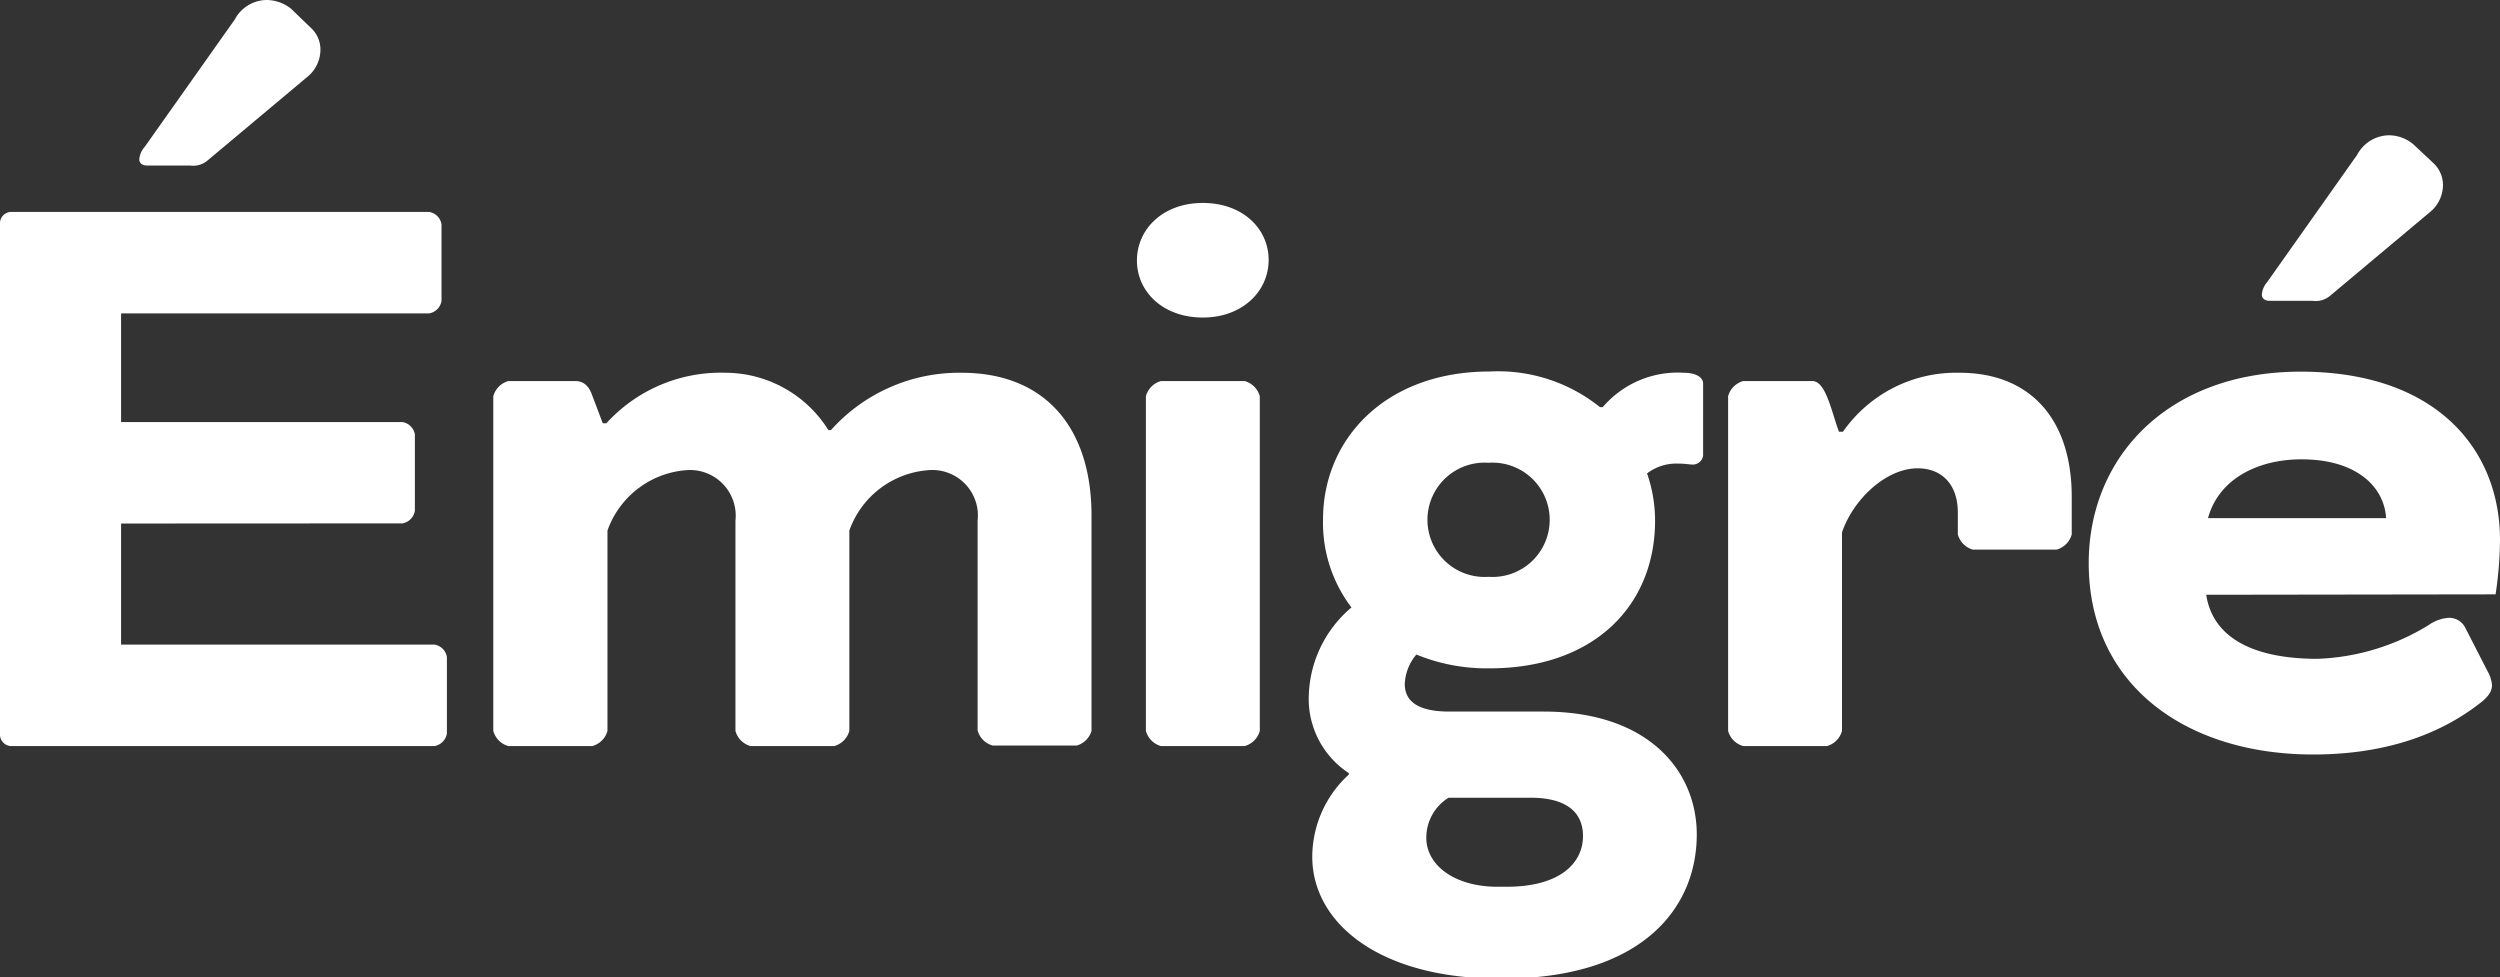 <svg xmlns="http://www.w3.org/2000/svg" viewBox="0 0 181.08 70.8"><rect x="0" y="0" width="181.08" height="70.8" fill="#333333" stroke="none"/><defs><style>.cls-1{isolation:isolate;}.cls-2{fill:#fff;}</style></defs><title>logo-white</title><g id="Layer_2" data-name="Layer 2"><g id="Layer_1-2" data-name="Layer 1"><g class="cls-1"><path class="cls-2" d="M8.77,37.92v8.77h22.7a1.09,1.09,0,0,1,.9.9v5.54a1.11,1.11,0,0,1-.9.91H.77A.84.84,0,0,1,0,53.26V16.12a.83.83,0,0,1,.77-.77H31.08a1.08,1.08,0,0,1,.9.9v5.54a1.09,1.09,0,0,1-.9.91H8.77v7.87H29.15a1.09,1.09,0,0,1,.9.9V37a1.11,1.11,0,0,1-.9.91ZM22.5,2a2.14,2.14,0,0,1,.71,1.55,2.55,2.55,0,0,1-1,2.06l-7.16,6a1.62,1.62,0,0,1-1.28.38h-3.1c-.39,0-.58-.19-.58-.45a1.52,1.52,0,0,1,.39-.9L17,1.42A2.65,2.65,0,0,1,19.28,0a2.86,2.86,0,0,1,1.81.64Z"/><path class="cls-2" d="M35.73,28.7a1.57,1.57,0,0,1,1.09-1.1h4.84c.64,0,1,.39,1.22,1l.78,2.06h.26A11.2,11.2,0,0,1,52.56,27,8.82,8.82,0,0,1,60,31.15h.19A12.46,12.46,0,0,1,69.64,27c6.19,0,9.42,4.13,9.42,10.32V52.94A1.57,1.57,0,0,1,78,54H71.9a1.55,1.55,0,0,1-1.09-1.1V37.72a3.3,3.3,0,0,0-3.49-3.67,6.59,6.59,0,0,0-5.8,4.38V52.94a1.57,1.57,0,0,1-1.1,1.1H54.36a1.57,1.57,0,0,1-1.09-1.1V37.72a3.31,3.31,0,0,0-3.49-3.67A6.59,6.59,0,0,0,44,38.43V52.94a1.57,1.57,0,0,1-1.1,1.1H36.82a1.57,1.57,0,0,1-1.09-1.1Z"/><path class="cls-2" d="M87.12,14.7c2.9,0,4.77,1.87,4.77,4.13S90,23,87.12,23s-4.77-1.87-4.77-4.13S84.22,14.7,87.12,14.7Zm4.13,38.24a1.57,1.57,0,0,1-1.1,1.1H84.09A1.57,1.57,0,0,1,83,52.94V28.7a1.57,1.57,0,0,1,1.09-1.1h6.06a1.57,1.57,0,0,1,1.1,1.1Z"/><path class="cls-2" d="M97.7,56.1V56a6.42,6.42,0,0,1-2.9-5.67A8.66,8.66,0,0,1,97.89,44a10.12,10.12,0,0,1-2.06-6.38c0-5.81,4.51-10.71,12.06-10.71a11.79,11.79,0,0,1,8,2.58h.2A7.14,7.14,0,0,1,121.94,27c1,0,1.42.39,1.42.78V33a.76.76,0,0,1-.71.65c-.32,0-.51-.07-1.09-.07a3.49,3.49,0,0,0-2.26.71,10.5,10.5,0,0,1,.58,3.42c0,6.12-4.38,10.7-12,10.7a13.48,13.48,0,0,1-5.29-1,3.53,3.53,0,0,0-.84,2.13c0,1.22.9,2,3.23,2h6.83c7.61,0,11.09,4.32,11.09,8.9,0,5.41-4.06,10.44-14.06,10.44h-.25c-8.64,0-13.54-4-13.54-8.83A8.1,8.1,0,0,1,97.7,56.1Zm7.22,1.68a3.41,3.41,0,0,0-1.61,2.9c0,2,2.06,3.55,5.16,3.55h.64c3.94,0,5.55-1.75,5.55-3.68,0-1.42-.84-2.77-3.81-2.77Zm2.9-16a4.14,4.14,0,1,0,0-8.26,4.14,4.14,0,1,0,0,8.26Z"/><path class="cls-2" d="M133.49,31.27A10,10,0,0,1,141.94,27c5,0,8.12,3.23,8.12,9v2.71a1.57,1.57,0,0,1-1.1,1.1H142.9a1.57,1.57,0,0,1-1.09-1.1V37.14c0-2.13-1.23-3.22-2.91-3.22-2.25,0-4.64,2.19-5.48,4.64V52.94a1.57,1.57,0,0,1-1.09,1.1h-6.06a1.57,1.57,0,0,1-1.1-1.1V28.7a1.57,1.57,0,0,1,1.1-1.1h5c1,0,1.41,2.32,1.93,3.67Z"/><path class="cls-2" d="M159.8,43.08c.52,3.35,3.8,4.64,8.06,4.64a16.47,16.47,0,0,0,8.06-2.45,2.8,2.8,0,0,1,1.48-.52,1.3,1.3,0,0,1,1.16.71l1.62,3.16a2.43,2.43,0,0,1,.32,1c0,.45-.26.84-.84,1.29-2.64,2.07-6.51,3.74-12.12,3.74-9.16,0-16.25-5-16.25-13.86,0-7.74,5.8-13.87,15.34-13.87,9.81,0,14.45,5.61,14.45,12.19a27.61,27.61,0,0,1-.32,3.94Zm.13-5.55h12.9c-.13-2.26-2.13-4.26-6.13-4.26C163.54,33.27,160.7,34.69,159.93,37.53ZM176.24,11.8a2.18,2.18,0,0,1,.71,1.55,2.55,2.55,0,0,1-1,2.06l-7.16,6a1.63,1.63,0,0,1-1.29.38h-3.09c-.39,0-.58-.19-.58-.45a1.56,1.56,0,0,1,.38-.9l6.52-9.22A2.65,2.65,0,0,1,173,9.8a2.76,2.76,0,0,1,1.8.65Z"/></g></g></g></svg>